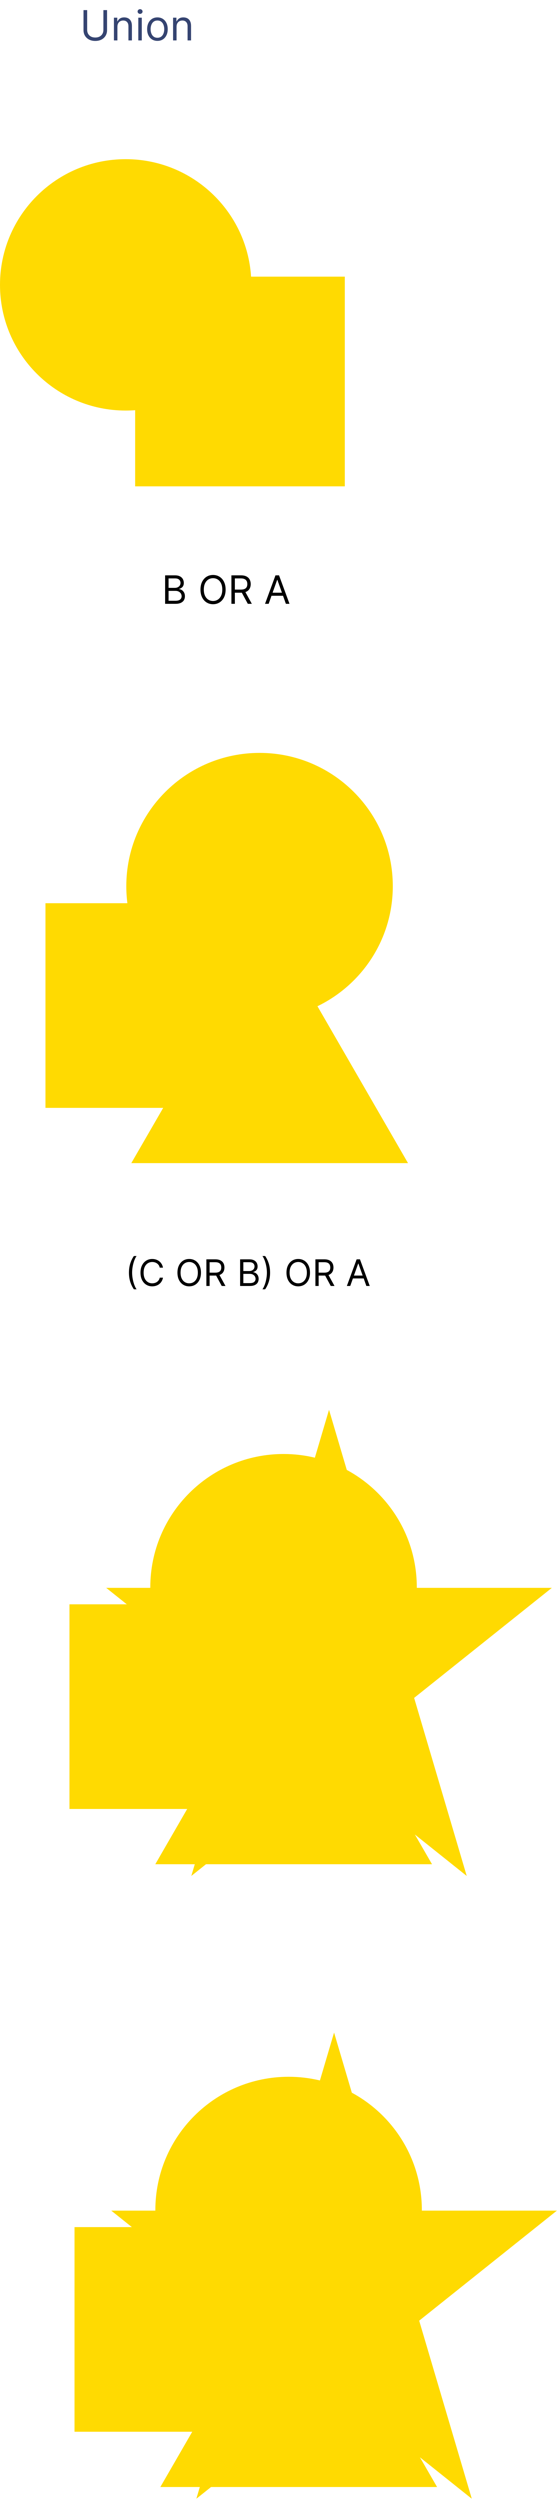 <svg width="441" height="1979" viewBox="0 0 441 1979" fill="none" xmlns="http://www.w3.org/2000/svg">
<path fill-rule="evenodd" clip-rule="evenodd" d="M251.343 796.546C286.647 779.487 311 743.337 311 701.5C311 643.234 263.766 596 205.5 596C147.234 596 100 643.234 100 701.5C100 706.074 100.291 710.58 100.856 715H36V877H129.207L103.948 920.75H323.052L251.343 796.546Z" fill="#FFDA01"/>
<path d="M81.862 8H84.768V23.891C84.768 25.531 84.381 26.996 83.608 28.285C82.842 29.566 81.76 30.578 80.362 31.32C78.963 32.055 77.323 32.422 75.44 32.422C73.557 32.422 71.916 32.055 70.518 31.32C69.12 30.578 68.034 29.566 67.26 28.285C66.495 26.996 66.112 25.531 66.112 23.891V8H69.018V23.656C69.018 24.828 69.276 25.871 69.791 26.785C70.307 27.691 71.041 28.406 71.995 28.93C72.956 29.445 74.104 29.703 75.44 29.703C76.776 29.703 77.924 29.445 78.885 28.93C79.846 28.406 80.581 27.691 81.088 26.785C81.604 25.871 81.862 24.828 81.862 23.656V8ZM92.962 21.172V32H90.197V14H92.869V16.812H93.103C93.525 15.898 94.165 15.164 95.025 14.609C95.884 14.047 96.994 13.766 98.353 13.766C99.572 13.766 100.638 14.016 101.552 14.516C102.466 15.008 103.177 15.758 103.685 16.766C104.193 17.766 104.447 19.031 104.447 20.562V32H101.681V20.75C101.681 19.336 101.314 18.234 100.58 17.445C99.845 16.648 98.837 16.25 97.556 16.25C96.673 16.25 95.884 16.441 95.189 16.824C94.501 17.207 93.959 17.766 93.56 18.5C93.162 19.234 92.962 20.125 92.962 21.172ZM109.5 32V14H112.266V32H109.5ZM110.907 11C110.368 11 109.903 10.816 109.512 10.449C109.129 10.082 108.938 9.641 108.938 9.125C108.938 8.609 109.129 8.168 109.512 7.801C109.903 7.434 110.368 7.25 110.907 7.25C111.446 7.25 111.907 7.434 112.29 7.801C112.68 8.168 112.875 8.609 112.875 9.125C112.875 9.641 112.68 10.082 112.29 10.449C111.907 10.816 111.446 11 110.907 11ZM124.644 32.375C123.019 32.375 121.593 31.988 120.367 31.215C119.148 30.441 118.195 29.359 117.507 27.969C116.828 26.578 116.488 24.953 116.488 23.094C116.488 21.219 116.828 19.582 117.507 18.184C118.195 16.785 119.148 15.699 120.367 14.926C121.593 14.152 123.019 13.766 124.644 13.766C126.269 13.766 127.691 14.152 128.91 14.926C130.136 15.699 131.089 16.785 131.769 18.184C132.457 19.582 132.8 21.219 132.8 23.094C132.8 24.953 132.457 26.578 131.769 27.969C131.089 29.359 130.136 30.441 128.91 31.215C127.691 31.988 126.269 32.375 124.644 32.375ZM124.644 29.891C125.878 29.891 126.894 29.574 127.691 28.941C128.488 28.309 129.078 27.477 129.46 26.445C129.843 25.414 130.035 24.297 130.035 23.094C130.035 21.891 129.843 20.77 129.46 19.73C129.078 18.691 128.488 17.852 127.691 17.211C126.894 16.57 125.878 16.25 124.644 16.25C123.41 16.25 122.394 16.57 121.597 17.211C120.8 17.852 120.21 18.691 119.828 19.73C119.445 20.77 119.253 21.891 119.253 23.094C119.253 24.297 119.445 25.414 119.828 26.445C120.21 27.477 120.8 28.309 121.597 28.941C122.394 29.574 123.41 29.891 124.644 29.891ZM139.788 21.172V32H137.022V14H139.694V16.812H139.928C140.35 15.898 140.991 15.164 141.85 14.609C142.709 14.047 143.819 13.766 145.178 13.766C146.397 13.766 147.463 14.016 148.377 14.516C149.292 15.008 150.002 15.758 150.51 16.766C151.018 17.766 151.272 19.031 151.272 20.562V32H148.506V20.75C148.506 19.336 148.139 18.234 147.405 17.445C146.67 16.648 145.663 16.25 144.381 16.25C143.499 16.25 142.709 16.441 142.014 16.824C141.327 17.207 140.784 17.766 140.385 18.5C139.987 19.234 139.788 20.125 139.788 21.172Z" fill="#354471"/>
<path d="M102.089 1007.45C102.089 1004.86 102.426 1002.47 103.099 1000.3C103.778 998.114 104.746 996.106 106.003 994.273H108.145C107.651 994.952 107.187 995.79 106.755 996.786C106.329 997.774 105.955 998.862 105.632 1000.05C105.309 1001.23 105.055 1002.45 104.87 1003.72C104.692 1004.98 104.602 1006.23 104.602 1007.45C104.602 1009.09 104.76 1010.75 105.076 1012.43C105.392 1014.11 105.817 1015.67 106.353 1017.11C106.888 1018.56 107.486 1019.73 108.145 1020.64H106.003C104.746 1018.8 103.778 1016.8 103.099 1014.62C102.426 1012.44 102.089 1010.05 102.089 1007.45ZM129.032 1003.5H126.478C126.327 1002.77 126.063 1002.12 125.685 1001.56C125.315 1001.01 124.862 1000.54 124.326 1000.16C123.797 999.779 123.21 999.491 122.565 999.298C121.92 999.106 121.247 999.01 120.547 999.01C119.27 999.01 118.113 999.333 117.076 999.978C116.046 1000.62 115.226 1001.57 114.615 1002.83C114.011 1004.09 113.709 1005.63 113.709 1007.45C113.709 1009.28 114.011 1010.82 114.615 1012.08C115.226 1013.33 116.046 1014.29 117.076 1014.93C118.113 1015.58 119.27 1015.9 120.547 1015.9C121.247 1015.9 121.92 1015.8 122.565 1015.61C123.21 1015.42 123.797 1015.13 124.326 1014.76C124.862 1014.37 125.315 1013.9 125.685 1013.35C126.063 1012.78 126.327 1012.14 126.478 1011.41H129.032C128.84 1012.49 128.49 1013.45 127.982 1014.3C127.474 1015.15 126.842 1015.88 126.087 1016.48C125.332 1017.07 124.484 1017.52 123.543 1017.82C122.61 1018.13 121.611 1018.29 120.547 1018.29C118.748 1018.29 117.148 1017.85 115.748 1016.97C114.347 1016.09 113.245 1014.84 112.442 1013.22C111.639 1011.6 111.237 1009.68 111.237 1007.45C111.237 1005.23 111.639 1003.31 112.442 1001.69C113.245 1000.07 114.347 998.818 115.748 997.939C117.148 997.06 118.748 996.621 120.547 996.621C121.611 996.621 122.61 996.775 123.543 997.084C124.484 997.393 125.332 997.846 126.087 998.444C126.842 999.034 127.474 999.755 127.982 1000.61C128.49 1001.45 128.84 1002.42 129.032 1003.5ZM159.111 1007.45C159.111 1009.68 158.71 1011.6 157.906 1013.22C157.103 1014.84 156.001 1016.09 154.6 1016.97C153.2 1017.85 151.6 1018.29 149.801 1018.29C148.003 1018.29 146.403 1017.85 145.002 1016.97C143.602 1016.09 142.5 1014.84 141.697 1013.22C140.893 1011.6 140.492 1009.68 140.492 1007.45C140.492 1005.23 140.893 1003.31 141.697 1001.69C142.5 1000.07 143.602 998.818 145.002 997.939C146.403 997.06 148.003 996.621 149.801 996.621C151.6 996.621 153.2 997.06 154.6 997.939C156.001 998.818 157.103 1000.07 157.906 1001.69C158.71 1003.31 159.111 1005.23 159.111 1007.45ZM156.64 1007.45C156.64 1005.63 156.334 1004.09 155.723 1002.83C155.119 1001.57 154.298 1000.62 153.262 999.978C152.232 999.333 151.078 999.01 149.801 999.01C148.525 999.01 147.368 999.333 146.331 999.978C145.301 1000.62 144.481 1001.57 143.87 1002.83C143.266 1004.09 142.963 1005.63 142.963 1007.45C142.963 1009.28 143.266 1010.82 143.87 1012.08C144.481 1013.33 145.301 1014.29 146.331 1014.93C147.368 1015.58 148.525 1015.9 149.801 1015.9C151.078 1015.9 152.232 1015.58 153.262 1014.93C154.298 1014.29 155.119 1013.33 155.723 1012.08C156.334 1010.82 156.64 1009.28 156.64 1007.45ZM163.406 1018V996.909H170.532C172.18 996.909 173.532 997.191 174.589 997.754C175.647 998.31 176.429 999.075 176.938 1000.05C177.446 1001.02 177.7 1002.13 177.7 1003.38C177.7 1004.62 177.446 1005.72 176.938 1006.68C176.429 1007.64 175.65 1008.4 174.6 1008.95C173.549 1009.49 172.207 1009.76 170.573 1009.76H164.806V1007.45H170.491C171.617 1007.45 172.523 1007.29 173.21 1006.96C173.903 1006.63 174.404 1006.16 174.713 1005.56C175.029 1004.95 175.187 1004.22 175.187 1003.38C175.187 1002.53 175.029 1001.79 174.713 1001.16C174.397 1000.53 173.893 1000.04 173.199 999.7C172.506 999.35 171.589 999.175 170.45 999.175H165.96V1018H163.406ZM173.333 1008.53L178.523 1018H175.558L170.45 1008.53H173.333ZM190.112 1018V996.909H197.485C198.954 996.909 200.166 997.163 201.12 997.671C202.075 998.172 202.785 998.849 203.252 999.7C203.719 1000.54 203.953 1001.48 203.953 1002.51C203.953 1003.42 203.791 1004.17 203.468 1004.76C203.153 1005.35 202.734 1005.81 202.212 1006.16C201.697 1006.5 201.138 1006.75 200.533 1006.92V1007.12C201.179 1007.17 201.828 1007.39 202.48 1007.8C203.132 1008.22 203.678 1008.81 204.117 1009.58C204.557 1010.34 204.776 1011.29 204.776 1012.4C204.776 1013.46 204.536 1014.41 204.055 1015.25C203.575 1016.09 202.816 1016.76 201.78 1017.26C200.743 1017.75 199.394 1018 197.732 1018H190.112ZM192.666 1015.73H197.732C199.401 1015.73 200.585 1015.41 201.285 1014.77C201.992 1014.11 202.346 1013.32 202.346 1012.4C202.346 1011.68 202.164 1011.02 201.8 1010.42C201.436 1009.81 200.918 1009.32 200.245 1008.96C199.572 1008.59 198.776 1008.4 197.856 1008.4H192.666V1015.73ZM192.666 1006.18H197.403C198.172 1006.18 198.865 1006.03 199.483 1005.72C200.108 1005.42 200.602 1005 200.966 1004.45C201.337 1003.9 201.522 1003.25 201.522 1002.51C201.522 1001.58 201.199 1000.8 200.554 1000.15C199.909 999.501 198.886 999.175 197.485 999.175H192.666V1006.18ZM213.834 1007.45C213.834 1010.05 213.494 1012.44 212.814 1014.62C212.141 1016.8 211.177 1018.8 209.92 1020.64H207.778C208.273 1019.96 208.733 1019.12 209.158 1018.12C209.591 1017.13 209.968 1016.05 210.291 1014.87C210.614 1013.68 210.864 1012.46 211.043 1011.19C211.228 1009.92 211.321 1008.68 211.321 1007.45C211.321 1005.82 211.163 1004.16 210.847 1002.48C210.531 1000.8 210.106 999.237 209.57 997.795C209.035 996.353 208.437 995.179 207.778 994.273H209.92C211.177 996.106 212.141 998.114 212.814 1000.3C213.494 1002.47 213.834 1004.86 213.834 1007.45ZM245.431 1007.45C245.431 1009.68 245.03 1011.6 244.227 1013.22C243.423 1014.84 242.321 1016.09 240.921 1016.97C239.52 1017.85 237.921 1018.29 236.122 1018.29C234.323 1018.29 232.723 1017.85 231.323 1016.97C229.922 1016.09 228.82 1014.84 228.017 1013.22C227.214 1011.6 226.812 1009.68 226.812 1007.45C226.812 1005.23 227.214 1003.31 228.017 1001.69C228.82 1000.07 229.922 998.818 231.323 997.939C232.723 997.06 234.323 996.621 236.122 996.621C237.921 996.621 239.52 997.06 240.921 997.939C242.321 998.818 243.423 1000.07 244.227 1001.69C245.03 1003.31 245.431 1005.23 245.431 1007.45ZM242.96 1007.45C242.96 1005.63 242.654 1004.09 242.043 1002.83C241.439 1001.57 240.619 1000.62 239.582 999.978C238.552 999.333 237.399 999.01 236.122 999.01C234.845 999.01 233.688 999.333 232.651 999.978C231.621 1000.62 230.801 1001.57 230.19 1002.83C229.586 1004.09 229.284 1005.63 229.284 1007.45C229.284 1009.28 229.586 1010.82 230.19 1012.08C230.801 1013.33 231.621 1014.29 232.651 1014.93C233.688 1015.58 234.845 1015.9 236.122 1015.9C237.399 1015.9 238.552 1015.58 239.582 1014.93C240.619 1014.29 241.439 1013.33 242.043 1012.08C242.654 1010.82 242.96 1009.28 242.96 1007.45ZM249.726 1018V996.909H256.852C258.5 996.909 259.853 997.191 260.91 997.754C261.967 998.31 262.75 999.075 263.258 1000.05C263.766 1001.02 264.02 1002.13 264.02 1003.38C264.02 1004.62 263.766 1005.72 263.258 1006.68C262.75 1007.64 261.971 1008.4 260.92 1008.95C259.87 1009.49 258.527 1009.76 256.893 1009.76H251.126V1007.45H256.811C257.937 1007.45 258.843 1007.29 259.53 1006.96C260.223 1006.63 260.724 1006.16 261.033 1005.56C261.349 1004.95 261.507 1004.22 261.507 1003.38C261.507 1002.53 261.349 1001.79 261.033 1001.16C260.718 1000.53 260.213 1000.04 259.52 999.7C258.826 999.35 257.91 999.175 256.77 999.175H252.28V1018H249.726ZM259.653 1008.53L264.844 1018H261.878L256.77 1008.53H259.653ZM277.297 1018H274.619L282.364 996.909H285L292.744 1018H290.067L283.764 1000.25H283.6L277.297 1018ZM278.286 1009.76H289.078V1012.03H278.286V1009.76Z" fill="black"/>
<path fill-rule="evenodd" clip-rule="evenodd" d="M107 324.722C104.524 324.906 102.023 325 99.5 325C44.548 325 0 280.452 0 225.5C0 170.548 44.548 126 99.5 126C152.269 126 195.443 167.077 198.791 219H273V385H107V324.722Z" fill="#FFDA01"/>
<path d="M130.73 478V455.455H138.612C140.183 455.455 141.478 455.726 142.498 456.269C143.518 456.805 144.278 457.528 144.777 458.438C145.276 459.341 145.526 460.342 145.526 461.443C145.526 462.412 145.353 463.212 145.008 463.843C144.671 464.474 144.223 464.973 143.665 465.34C143.115 465.707 142.517 465.979 141.871 466.155V466.375C142.561 466.419 143.254 466.661 143.951 467.102C144.649 467.542 145.232 468.173 145.702 468.995C146.171 469.817 146.406 470.822 146.406 472.011C146.406 473.142 146.149 474.158 145.636 475.061C145.122 475.963 144.311 476.679 143.203 477.207C142.095 477.736 140.652 478 138.876 478H130.73ZM133.46 475.578H138.876C140.66 475.578 141.926 475.233 142.674 474.543C143.43 473.846 143.808 473.002 143.808 472.011C143.808 471.248 143.614 470.544 143.225 469.898C142.836 469.245 142.282 468.723 141.562 468.335C140.843 467.938 139.992 467.74 139.009 467.74H133.46V475.578ZM133.46 465.362H138.524C139.346 465.362 140.087 465.201 140.748 464.878C141.416 464.555 141.944 464.1 142.333 463.513C142.729 462.926 142.928 462.236 142.928 461.443C142.928 460.452 142.583 459.612 141.893 458.922C141.203 458.225 140.109 457.876 138.612 457.876H133.46V465.362ZM178.634 466.727C178.634 469.105 178.204 471.16 177.346 472.892C176.487 474.624 175.309 475.96 173.812 476.899C172.315 477.839 170.605 478.308 168.682 478.308C166.759 478.308 165.049 477.839 163.552 476.899C162.055 475.96 160.877 474.624 160.018 472.892C159.16 471.16 158.73 469.105 158.73 466.727C158.73 464.349 159.16 462.295 160.018 460.562C160.877 458.83 162.055 457.495 163.552 456.555C165.049 455.616 166.759 455.146 168.682 455.146C170.605 455.146 172.315 455.616 173.812 456.555C175.309 457.495 176.487 458.83 177.346 460.562C178.204 462.295 178.634 464.349 178.634 466.727ZM175.992 466.727C175.992 464.775 175.665 463.127 175.012 461.784C174.366 460.441 173.489 459.425 172.381 458.735C171.28 458.045 170.047 457.7 168.682 457.7C167.317 457.7 166.08 458.045 164.972 458.735C163.871 459.425 162.994 460.441 162.341 461.784C161.695 463.127 161.372 464.775 161.372 466.727C161.372 468.679 161.695 470.327 162.341 471.67C162.994 473.013 163.871 474.03 164.972 474.719C166.08 475.409 167.317 475.754 168.682 475.754C170.047 475.754 171.28 475.409 172.381 474.719C173.489 474.03 174.366 473.013 175.012 471.67C175.665 470.327 175.992 468.679 175.992 466.727ZM183.224 478V455.455H190.842C192.604 455.455 194.049 455.755 195.18 456.357C196.31 456.952 197.146 457.77 197.689 458.812C198.233 459.854 198.504 461.04 198.504 462.368C198.504 463.696 198.233 464.874 197.689 465.902C197.146 466.929 196.313 467.736 195.191 468.324C194.068 468.903 192.633 469.193 190.886 469.193H184.721V466.727H190.798C192.002 466.727 192.97 466.551 193.704 466.199C194.446 465.847 194.981 465.348 195.312 464.702C195.649 464.049 195.818 463.271 195.818 462.368C195.818 461.465 195.649 460.676 195.312 460.001C194.974 459.326 194.435 458.805 193.693 458.438C192.952 458.064 191.972 457.876 190.754 457.876H185.954V478H183.224ZM193.836 467.872L199.385 478H196.214L190.754 467.872H193.836ZM212.697 478H209.835L218.113 455.455H220.931L229.21 478H226.347L219.61 459.021H219.434L212.697 478ZM213.754 469.193H225.291V471.615H213.754V469.193Z" fill="black"/>
<path fill-rule="evenodd" clip-rule="evenodd" d="M274.568 1163.61L260.5 1116L249.294 1153.93C241.342 1152.01 233.039 1151 224.5 1151C166.234 1151 119 1198.23 119 1256.5C119 1256.65 119 1256.81 119.001 1256.96H84.079L100.399 1270H55V1432H148.207L122.948 1475.75H154.21L151.466 1485.04L163.092 1475.75H342.052L328.475 1452.23L369.534 1485.04L327.887 1344.08L436.921 1256.96L329.999 1256.96C330 1256.81 330 1256.65 330 1256.5C330 1216.35 307.575 1181.44 274.568 1163.61Z" fill="#FFDA01"/>
<path fill-rule="evenodd" clip-rule="evenodd" d="M278.568 1656.61L264.5 1609L253.294 1646.93C245.342 1645.01 237.039 1644 228.5 1644C170.234 1644 123 1691.23 123 1749.5C123 1749.65 123 1749.81 123.001 1749.96H88.079L104.399 1763H59V1925H152.207L126.948 1968.75H158.21L155.466 1978.04L167.092 1968.75H346.052L332.475 1945.23L373.534 1978.04L331.887 1837.08L440.921 1749.96L333.999 1749.96C334 1749.81 334 1749.65 334 1749.5C334 1709.35 311.575 1674.44 278.568 1656.61Z" fill="#FFDA01"/>
</svg>
